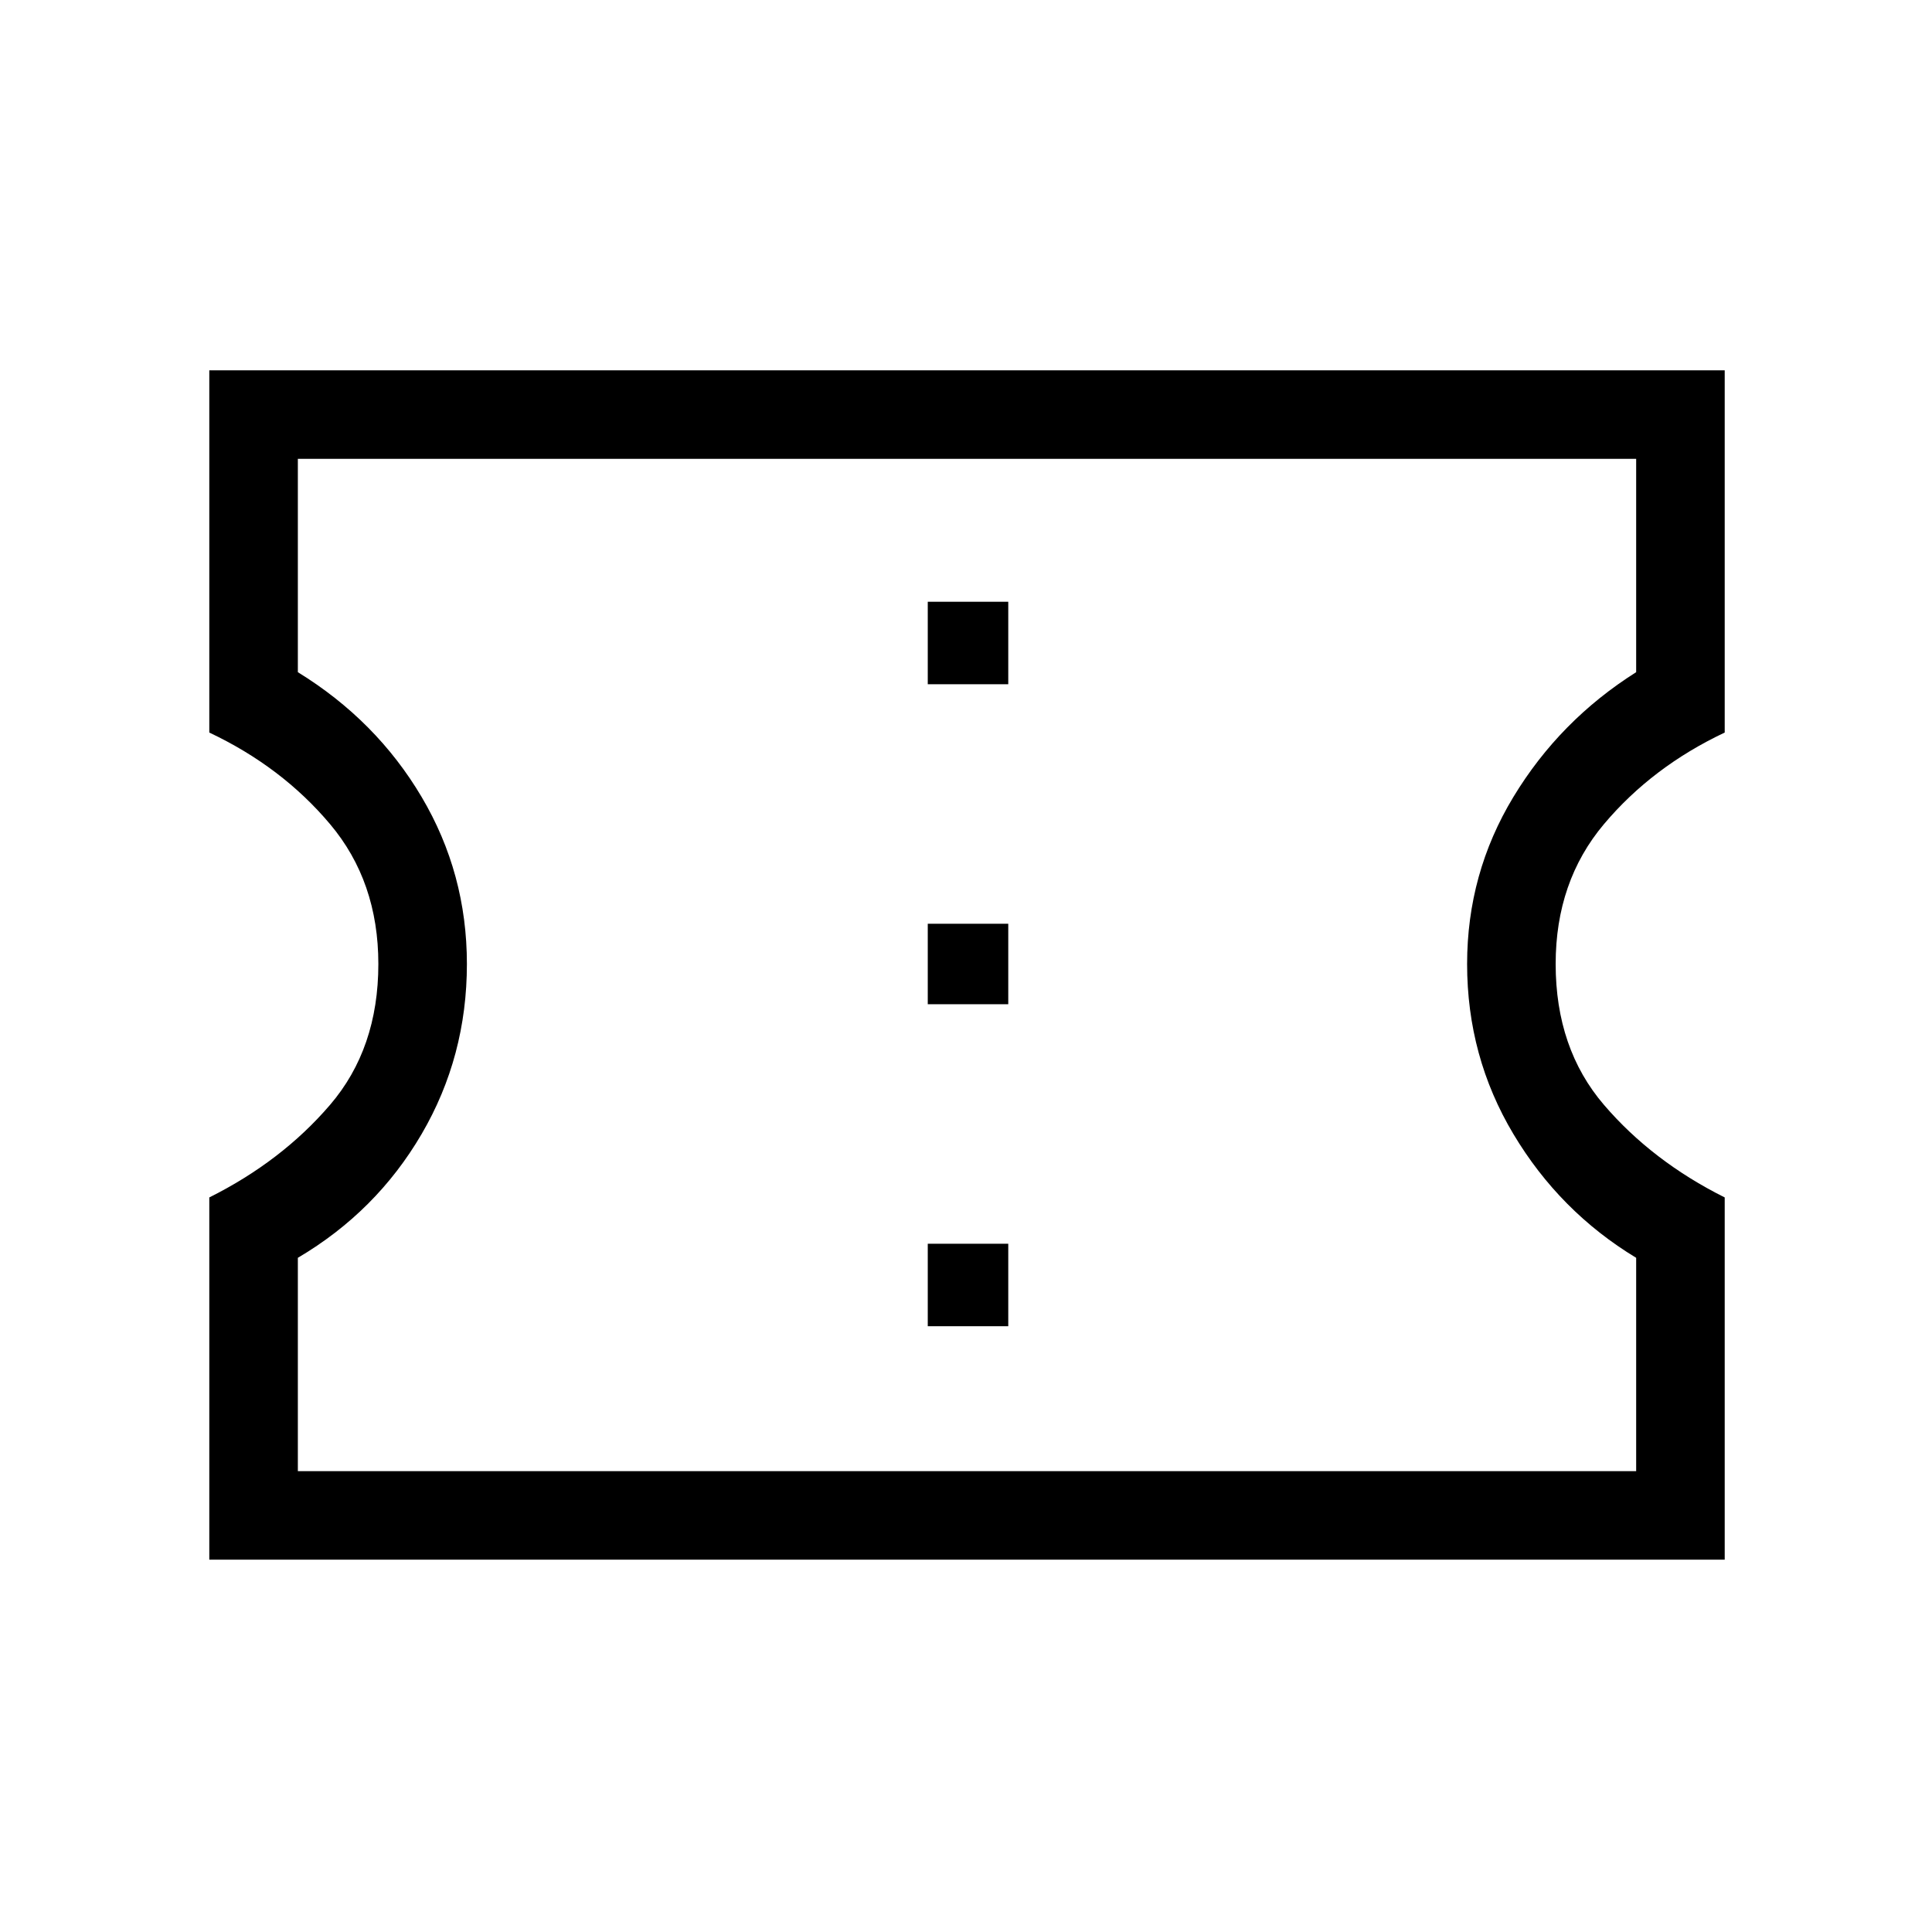 <svg xmlns="http://www.w3.org/2000/svg" height="48" width="48"><path d="M5.2 38.75V29.75Q7 28.85 8.2 27.45Q9.4 26.05 9.4 23.95Q9.4 21.9 8.2 20.475Q7 19.05 5.2 18.2V9.2H42.85V18.2Q41.05 19.05 39.85 20.475Q38.65 21.9 38.65 23.95Q38.65 26.05 39.85 27.45Q41.05 28.85 42.85 29.75V38.75ZM7.4 36.55H40.65V31.25Q38.75 30.1 37.6 28.175Q36.45 26.25 36.45 23.95Q36.45 21.7 37.6 19.8Q38.75 17.9 40.65 16.7V11.4H7.4V16.7Q9.35 17.9 10.475 19.8Q11.6 21.7 11.6 23.95Q11.6 26.25 10.475 28.175Q9.35 30.1 7.4 31.25ZM23.05 32.95H25.05V30.9H23.05ZM23.05 24.95H25.05V22.95H23.05ZM23.05 17H25.05V14.95H23.05ZM24.05 23.95Q24.05 23.95 24.05 23.95Q24.05 23.95 24.05 23.95Q24.05 23.95 24.05 23.95Q24.05 23.95 24.05 23.95Q24.05 23.95 24.05 23.95Q24.05 23.95 24.05 23.95Q24.05 23.95 24.05 23.95Q24.05 23.95 24.05 23.95Z"/></svg>